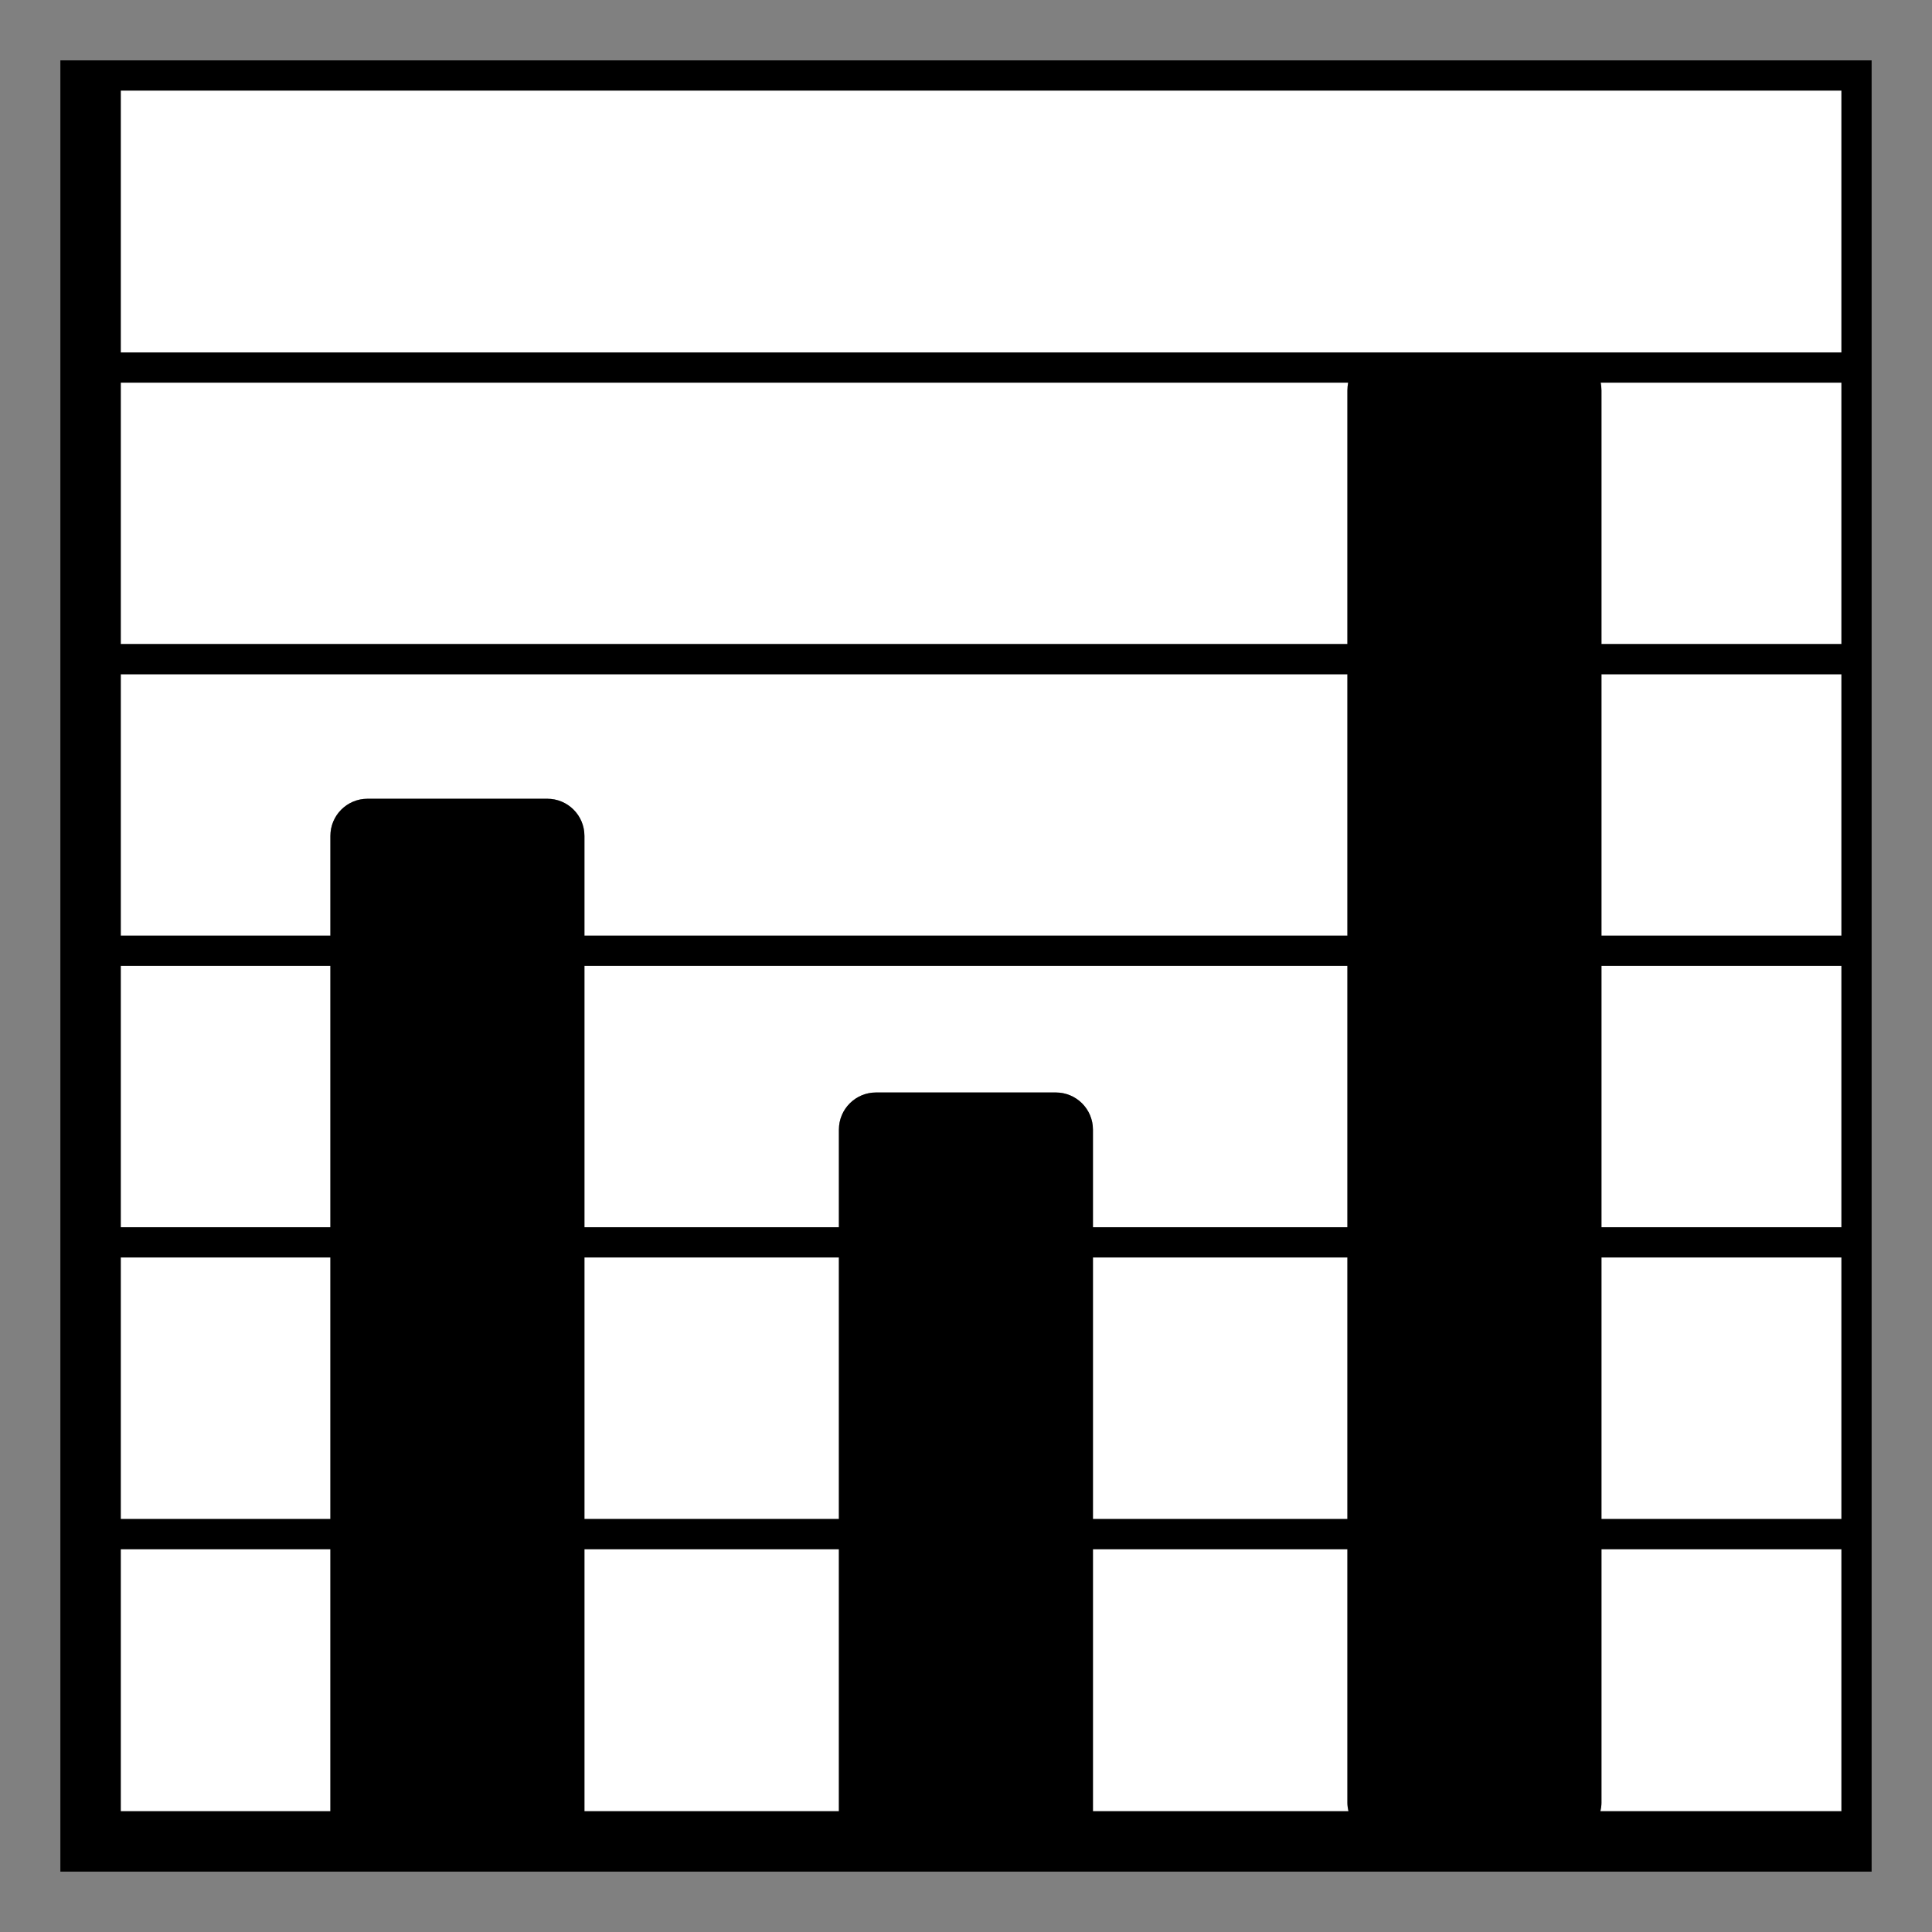 <svg viewBox="0 0 128 128" xmlns="http://www.w3.org/2000/svg">
  <rect x="0" y="0" width="128" height="128" fill="#808080" stroke="none"/>
  <g>
    <rect fill="#FFFFFF" height="17.36" width="13.89" x="8" y="102.64"/>
    <path d="M89.27,102.64H72.41V120h16.93c-0.04-0.18-0.07-0.36-0.07-0.55V102.64z" fill="#FFFFFF"/>
    <rect fill="#FFFFFF" height="17.32" width="13.89" x="8" y="63.99"/>
    <rect fill="#FFFFFF" height="17.33" width="13.89" x="8" y="83.31"/>
    <path d="M38.72,102.64c0,7.77,0,14.28,0,17.36h16.86v-17.36H38.72z" fill="#FFFFFF"/>
    <path d="M38.72,83.31c0,5.8,0,11.82,0,17.33h16.86V83.31H38.72z" fill="#FFFFFF"/>
    <rect fill="#FFFFFF" height="17.33" width="16.86" x="72.41" y="83.31"/>
    <path d="M8,25.35v17.32h81.27V25.86c0-0.18,0.02-0.35,0.05-0.51H8z" fill="#FFFFFF"/>
    <rect fill="#FFFFFF" height="17.35" width="114" x="8" y="6"/>
    <rect fill="#FFFFFF" height="17.32" width="15.9" x="106.1" y="44.67"/>
    <path d="M38.72,63.99c0,4.66,0,10.79,0,17.32h16.86v-6.47c0-1.36,1.1-2.46,2.46-2.46h11.91 c1.36,0,2.46,1.1,2.46,2.46v6.47h16.86V63.99H38.72z" fill="#FFFFFF"/>
    <rect fill="#FFFFFF" height="17.32" width="15.9" x="106.1" y="63.99"/>
    <path d="M106.1,25.86v16.81H122V25.35h-15.95C106.08,25.51,106.1,25.68,106.1,25.86z" fill="#FFFFFF"/>
    <path d="M106.1,119.45c0,0.19-0.03,0.37-0.07,0.55H122v-17.36h-15.9V119.45z" fill="#FFFFFF"/>
    <rect fill="#FFFFFF" height="17.33" width="15.9" x="106.1" y="83.31"/>
    <path d="M8,44.67v17.32h13.89v-6.61c0-1.36,1.1-2.46,2.46-2.46h11.91c1.36,0,2.46,1.1,2.46,2.46c0,0,0,2.54,0,6.61 h50.55V44.67H8z" fill="#FFFFFF"/>
    <path d="M8,4H4v120h120v-4v-17.36v-2V83.31v-2V63.99v-2V44.67v-2V25.35v-2V4H8z M89.27,42.67H8V25.35h81.32 c-0.03,0.16-0.05,0.33-0.05,0.51V42.67z M38.72,120c0-3.08,0-9.59,0-17.36h16.86V120H38.72z M38.72,100.64c0-5.51,0-11.53,0-17.33 h16.86v17.33H38.72z M21.89,100.64H8V83.31h13.89V100.64z M8,81.31V63.99h13.89v17.32H8z M8,102.64h13.89V120H8V102.64z M72.41,120 v-17.36h16.86v16.81c0,0.19,0.03,0.37,0.07,0.55H72.41z M72.41,100.64V83.31h16.86v17.33H72.41z M72.41,81.31v-6.47 c0-1.36-1.1-2.46-2.46-2.46H58.04c-1.36,0-2.46,1.1-2.46,2.46v6.47H38.72c0-6.53,0-12.66,0-17.32h50.55v17.32H72.41z M38.72,61.99 c0-4.07,0-6.61,0-6.61c0-1.36-1.1-2.46-2.46-2.46H24.35c-1.36,0-2.46,1.1-2.46,2.46v6.61H8V44.67h81.27v17.32H38.72z M122,120 h-15.97c0.04-0.18,0.07-0.36,0.07-0.55v-16.81H122V120z M122,100.64h-15.9V83.31H122V100.64z M122,81.31h-15.9V63.99H122V81.31z M122,61.99h-15.9V44.67H122V61.99z M122,42.67h-15.9V25.86c0-0.18-0.02-0.35-0.05-0.51H122V42.67z M8,23.35V6h114v17.35H8z"/>
  </g>
</svg>